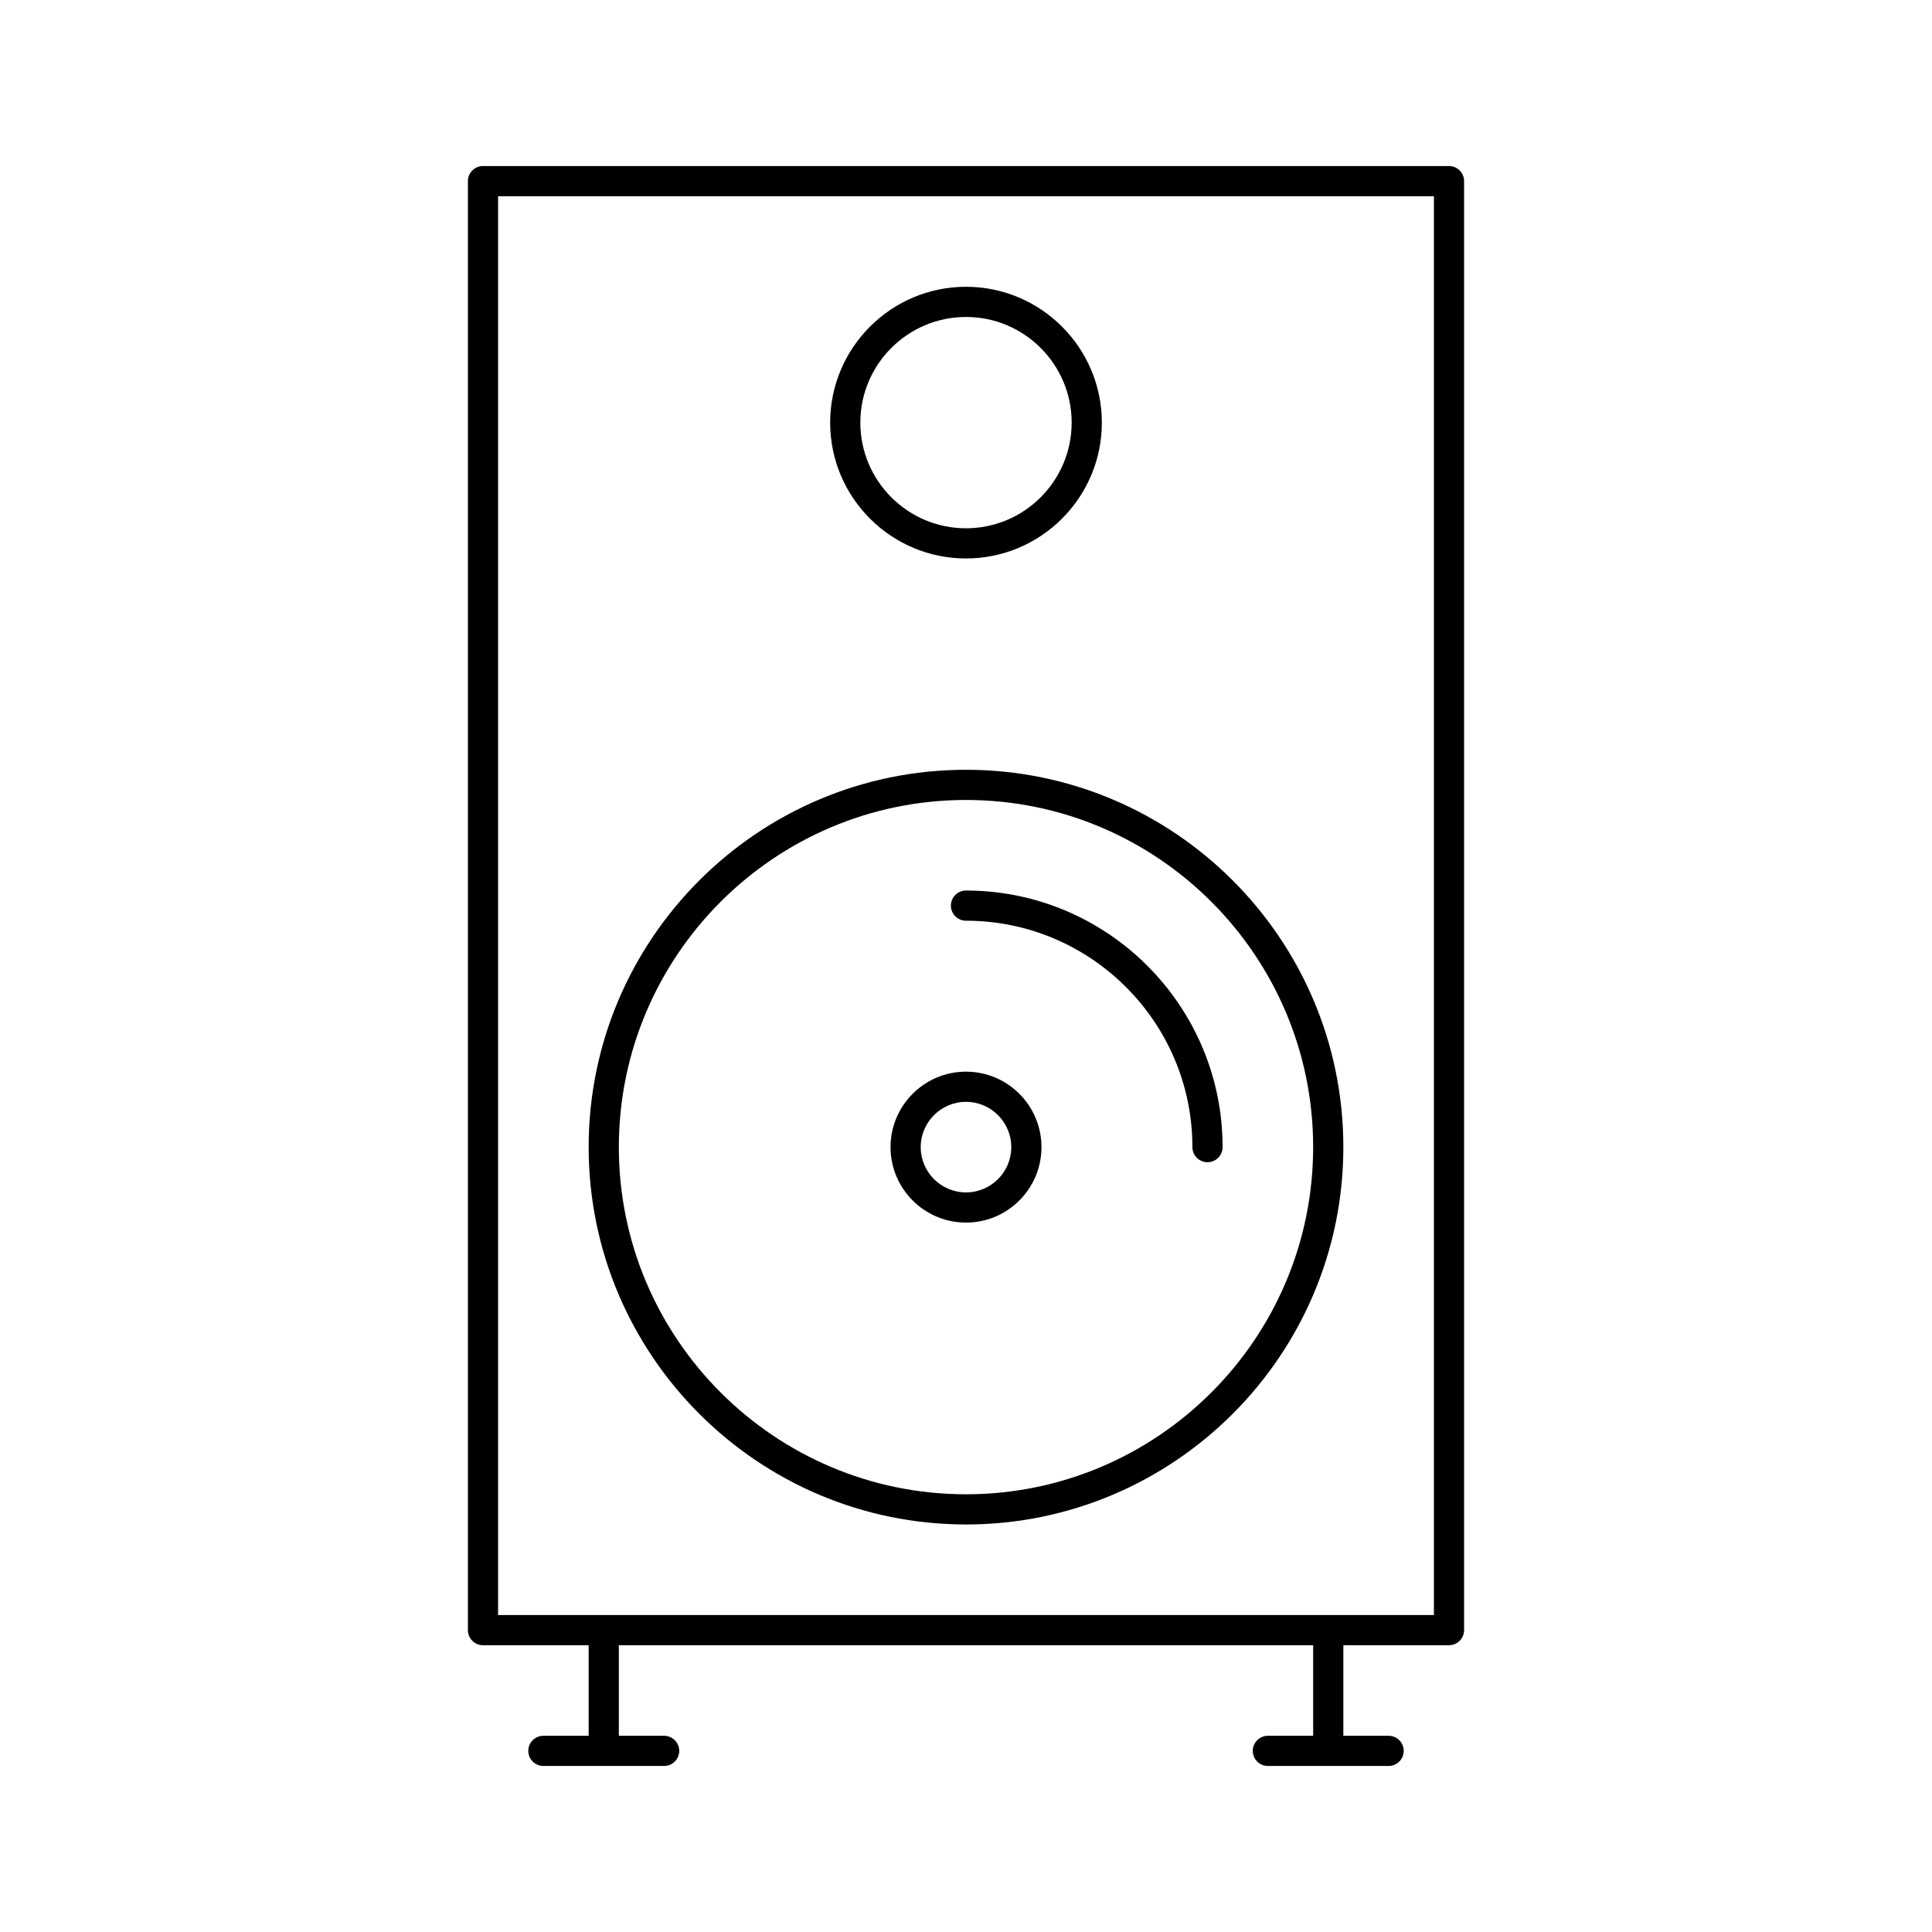 <svg xmlns:x="http://ns.adobe.com/Extensibility/1.0/" xmlns:i="http://ns.adobe.com/AdobeIllustrator/10.0/" xmlns:graph="http://ns.adobe.com/Graphs/1.0/" xmlns="http://www.w3.org/2000/svg" xmlns:xlink="http://www.w3.org/1999/xlink" version="1.1" x="0px" y="0px" viewBox="0 0 64 64" enable-background="new 0 0 64 64" xml:space="preserve"><g><g><path d="M48,5.5H16c-0.276,0-0.5,0.224-0.5,0.5v48c0,0.276,0.224,0.5,0.5,0.5h3.5v3H18c-0.276,0-0.5,0.224-0.5,0.5    s0.224,0.5,0.5,0.5h4c0.276,0,0.5-0.224,0.5-0.5s-0.224-0.5-0.5-0.5h-1.5v-3h23v3H42c-0.276,0-0.5,0.224-0.5,0.5    s0.224,0.5,0.5,0.5h4c0.276,0,0.5-0.224,0.5-0.5s-0.224-0.5-0.5-0.5h-1.5v-3H48c0.276,0,0.5-0.224,0.5-0.5V6    C48.5,5.724,48.276,5.5,48,5.5z M47.5,53.5h-31v-47h31V53.5z"></path><path d="M32,50.5c6.893,0,12.5-5.607,12.5-12.5S38.893,25.5,32,25.5S19.5,31.107,19.5,38S25.107,50.5,32,50.5z M32,26.5    c6.341,0,11.5,5.159,11.5,11.5c0,6.341-5.159,11.5-11.5,11.5c-6.341,0-11.5-5.159-11.5-11.5C20.5,31.659,25.659,26.5,32,26.5z"></path><path d="M32,18.5c2.481,0,4.5-2.019,4.5-4.5S34.481,9.5,32,9.5s-4.5,2.019-4.5,4.5S29.519,18.5,32,18.5z M32,10.5    c1.93,0,3.5,1.57,3.5,3.5s-1.57,3.5-3.5,3.5s-3.5-1.57-3.5-3.5S30.07,10.5,32,10.5z"></path><path d="M32,40.5c1.379,0,2.5-1.121,2.5-2.5s-1.121-2.5-2.5-2.5c-1.378,0-2.5,1.121-2.5,2.5S30.622,40.5,32,40.5z M32,36.5    c0.827,0,1.5,0.673,1.5,1.5s-0.673,1.5-1.5,1.5s-1.5-0.673-1.5-1.5S31.173,36.5,32,36.5z"></path><path d="M32,30.5c4.136,0,7.5,3.364,7.5,7.5c0,0.276,0.224,0.5,0.5,0.5s0.5-0.224,0.5-0.5c0-4.687-3.813-8.5-8.5-8.5    c-0.276,0-0.5,0.224-0.5,0.5S31.724,30.5,32,30.5z"></path></g></g></svg>